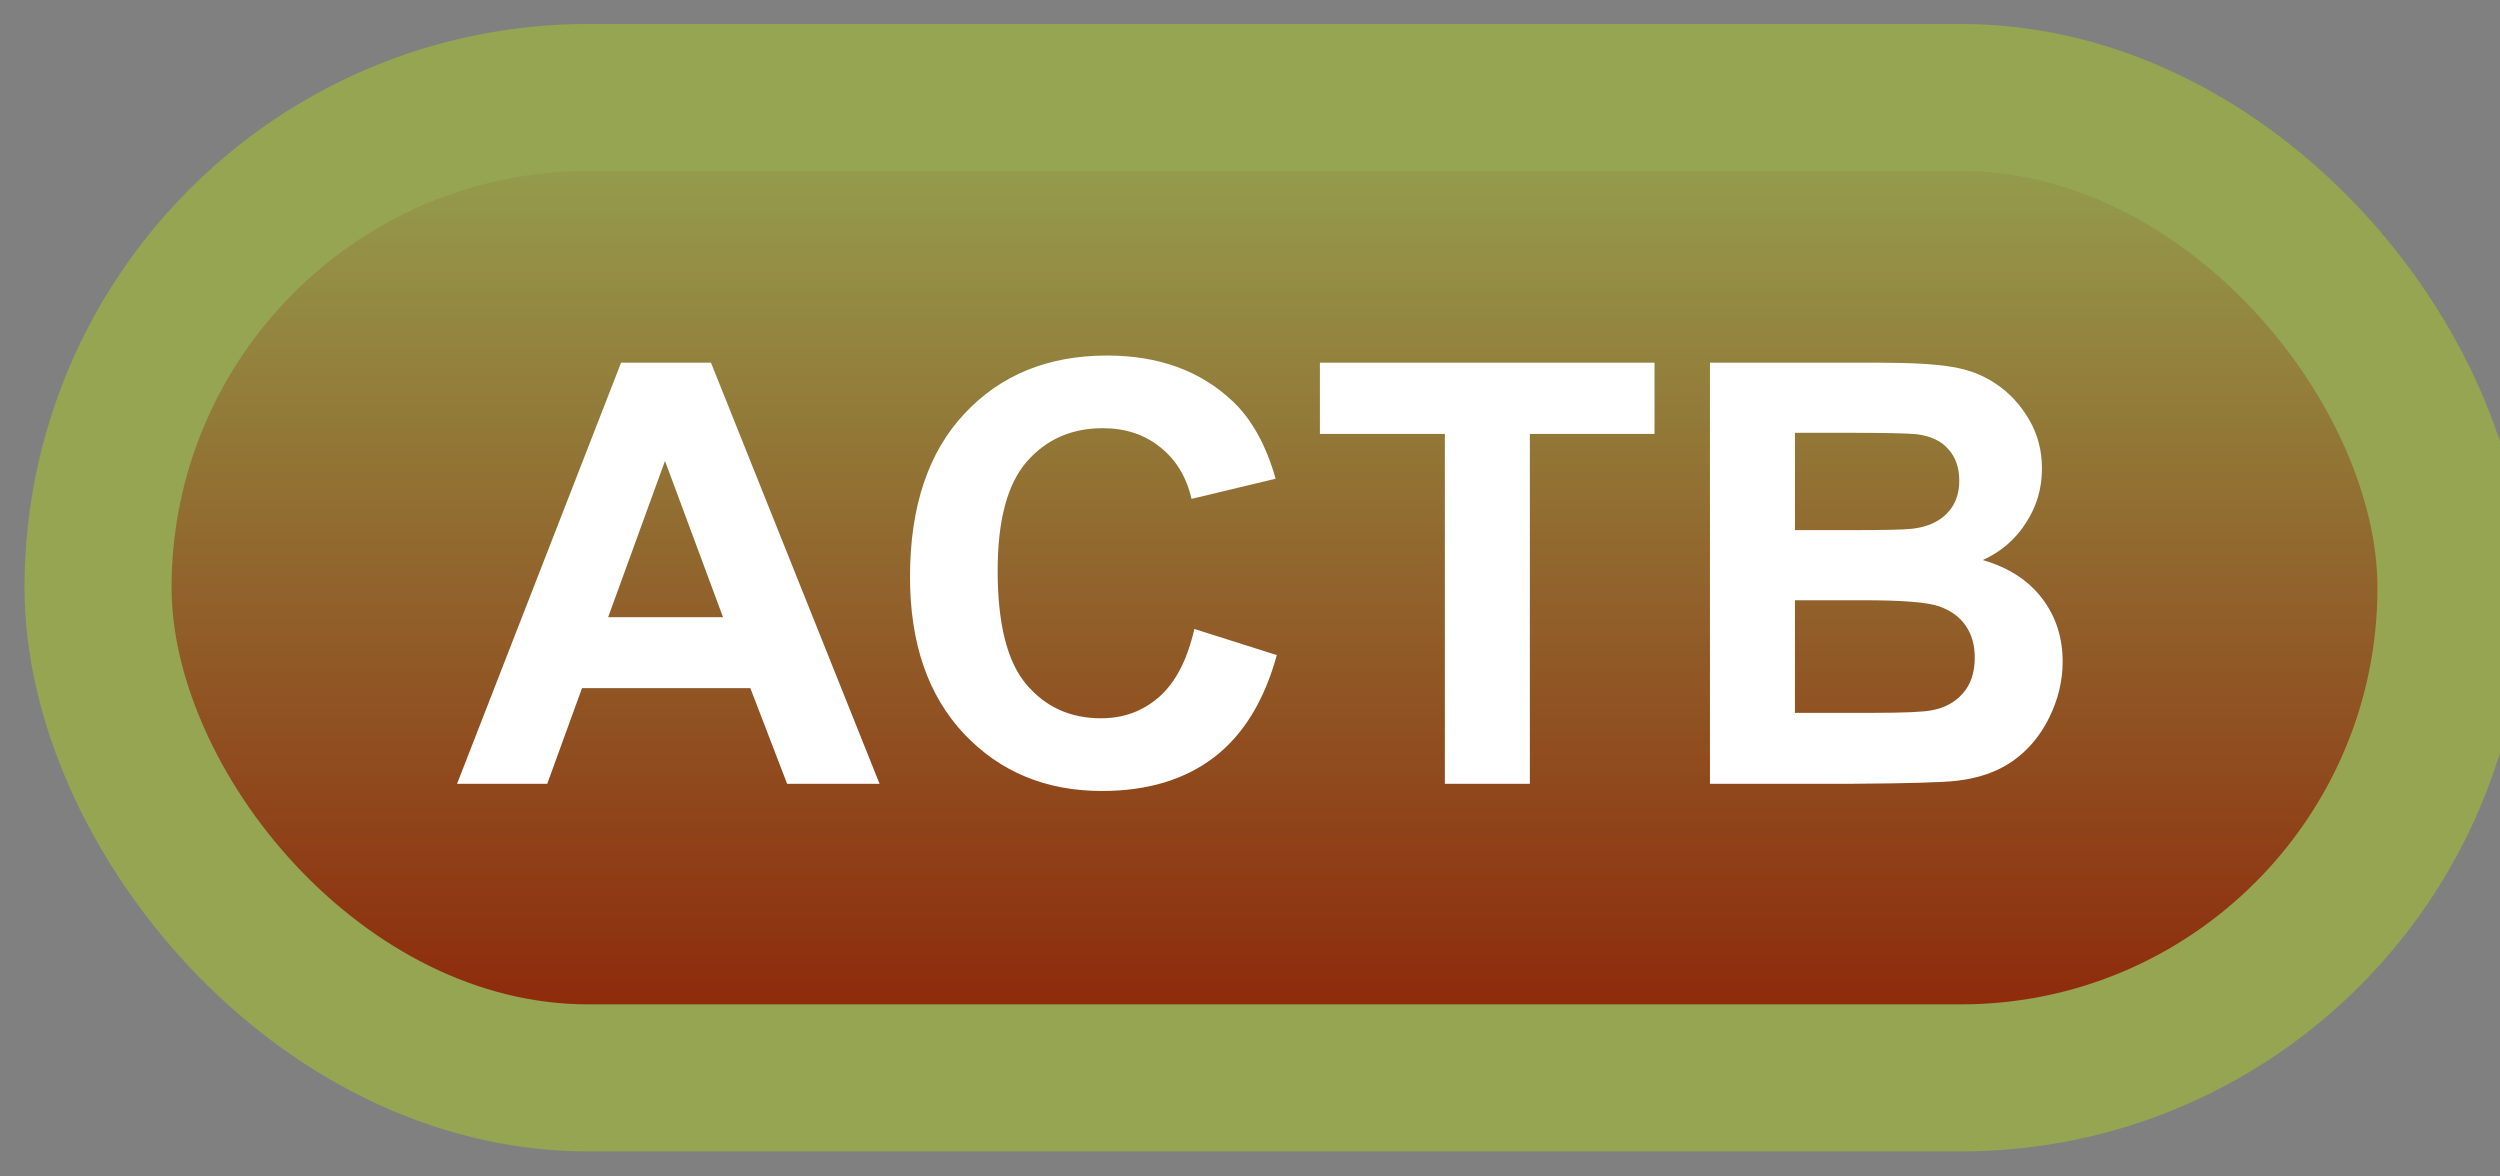 <svg width="51" height="24" viewBox="0 0 51 24" fill="none" xmlns="http://www.w3.org/2000/svg">
<rect x="0" y="0" width="51" height="24" fill="#808080" stroke="none"/>
<rect x="2" y="1.989" width="48" height="20" rx="10" fill="url(#paint0_linear_33_1394)"/>
<rect x="2" y="1.989" width="48" height="20" rx="10" stroke="#95A551" stroke-width="3" stroke-linejoin="round"/>
<path d="M17.943 15.989H16.057L15.307 14.038H11.873L11.164 15.989H9.324L12.67 7.399H14.504L17.943 15.989ZM14.75 12.591L13.566 9.403L12.406 12.591H14.75ZM24.365 12.831L26.047 13.364C25.789 14.302 25.359 14.999 24.758 15.456C24.16 15.909 23.4 16.136 22.479 16.136C21.338 16.136 20.4 15.747 19.666 14.97C18.932 14.188 18.564 13.122 18.564 11.77C18.564 10.341 18.934 9.231 19.672 8.442C20.41 7.649 21.381 7.253 22.584 7.253C23.635 7.253 24.488 7.563 25.145 8.184C25.535 8.552 25.828 9.079 26.023 9.766L24.307 10.177C24.205 9.731 23.992 9.38 23.668 9.122C23.348 8.864 22.957 8.735 22.496 8.735C21.859 8.735 21.342 8.964 20.943 9.421C20.549 9.878 20.352 10.618 20.352 11.641C20.352 12.727 20.547 13.501 20.938 13.962C21.328 14.423 21.836 14.653 22.461 14.653C22.922 14.653 23.318 14.507 23.65 14.214C23.982 13.921 24.221 13.46 24.365 12.831ZM29.475 15.989V8.852H26.926V7.399H33.752V8.852H31.209V15.989H29.475ZM34.883 7.399H38.316C38.996 7.399 39.502 7.428 39.834 7.487C40.17 7.542 40.469 7.659 40.73 7.839C40.996 8.018 41.217 8.259 41.393 8.559C41.568 8.856 41.656 9.19 41.656 9.561C41.656 9.964 41.547 10.333 41.328 10.669C41.113 11.005 40.82 11.257 40.449 11.425C40.973 11.577 41.375 11.837 41.656 12.204C41.938 12.571 42.078 13.003 42.078 13.499C42.078 13.889 41.986 14.27 41.803 14.641C41.623 15.008 41.375 15.303 41.059 15.526C40.746 15.745 40.359 15.88 39.898 15.93C39.609 15.962 38.912 15.981 37.807 15.989H34.883V7.399ZM36.617 8.829V10.815H37.754C38.43 10.815 38.85 10.805 39.014 10.786C39.31 10.751 39.543 10.649 39.711 10.481C39.883 10.309 39.969 10.085 39.969 9.807C39.969 9.542 39.895 9.327 39.746 9.163C39.602 8.995 39.385 8.893 39.096 8.858C38.924 8.839 38.43 8.829 37.613 8.829H36.617ZM36.617 12.245V14.542H38.223C38.848 14.542 39.244 14.524 39.412 14.489C39.67 14.442 39.879 14.329 40.039 14.149C40.203 13.966 40.285 13.721 40.285 13.417C40.285 13.159 40.223 12.94 40.098 12.761C39.973 12.581 39.791 12.45 39.553 12.368C39.318 12.286 38.807 12.245 38.018 12.245H36.617Z" fill="white"/>
<defs>
<linearGradient id="paint0_linear_33_1394" x1="26" y1="1.989" x2="26" y2="21.989" gradientUnits="userSpaceOnUse">
<stop stop-color="#95A551"/>
<stop offset="1" stop-color="#8D2106"/>
</linearGradient>
</defs>
</svg>
